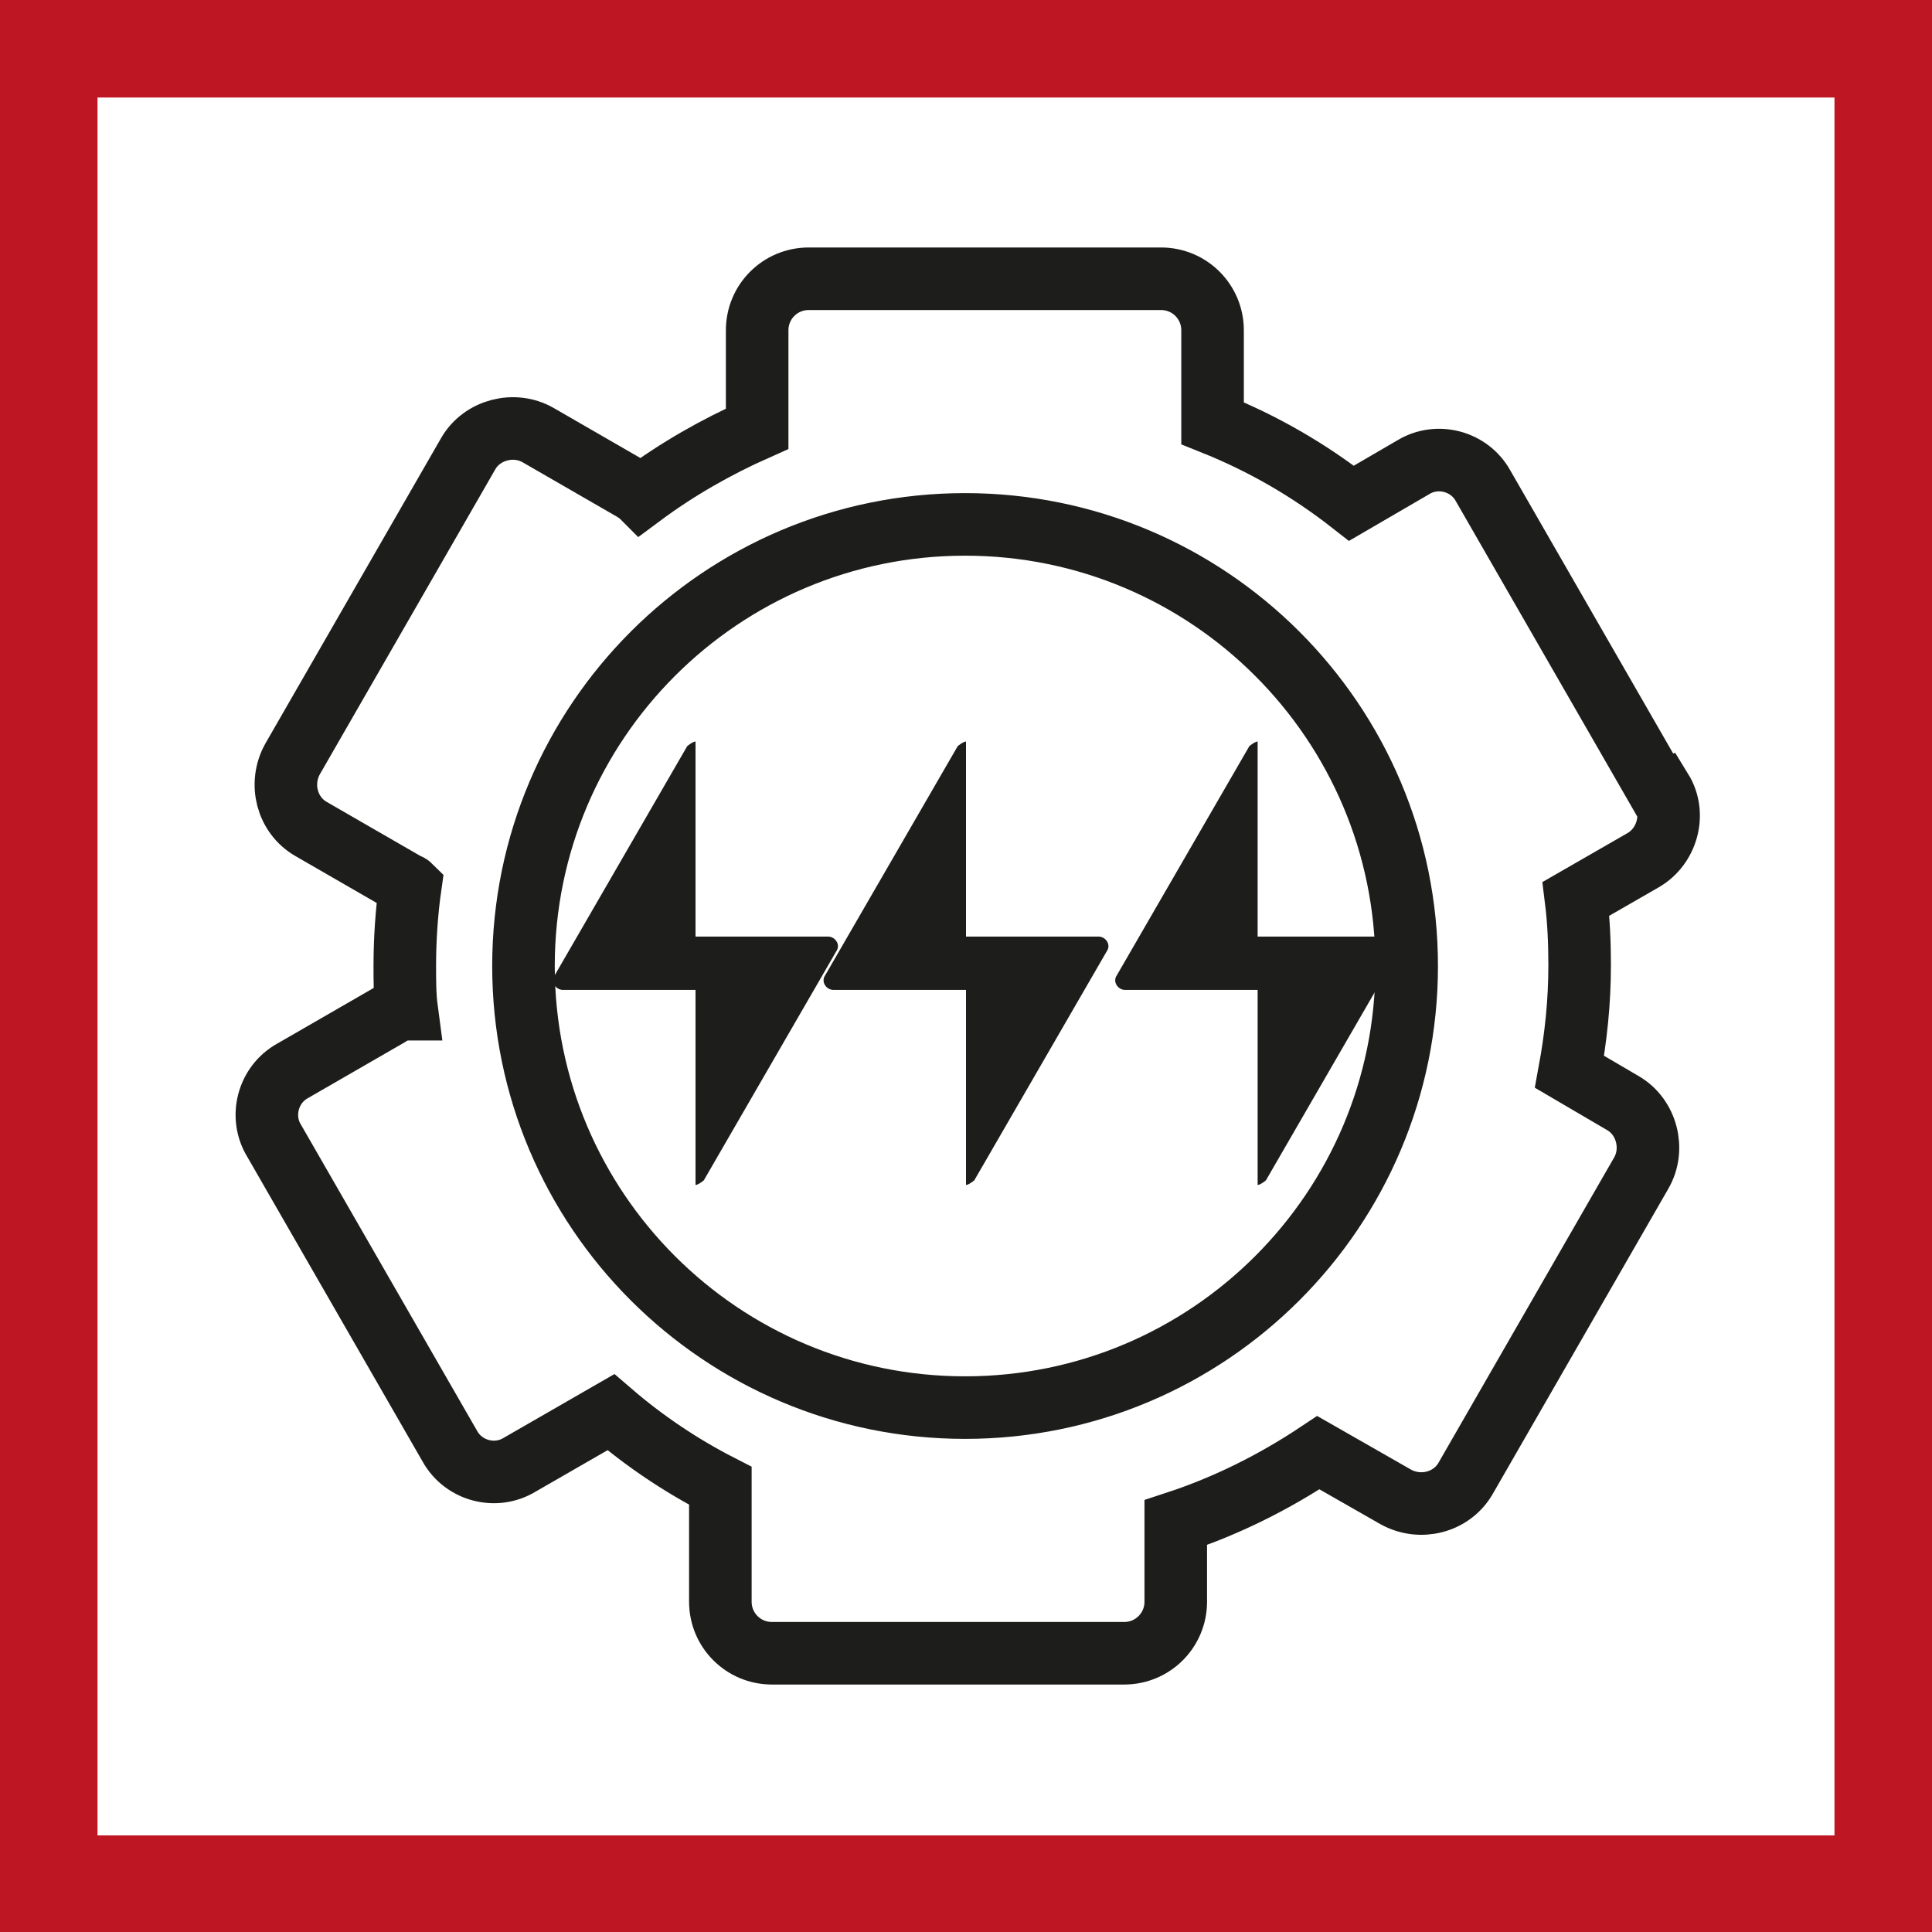 <?xml version="1.0" encoding="UTF-8"?><svg id="Capa_1" xmlns="http://www.w3.org/2000/svg" viewBox="0 0 21 21"><defs><style>.cls-1{fill:#be1622;}.cls-2{fill:none;stroke:#1d1d1b;stroke-miterlimit:10;stroke-width:.68px;}.cls-3{fill:#1d1d1b;}</style></defs><g><path class="cls-2" d="m18.03,8.6l-1.91-3.32c-.15-.27-.5-.36-.76-.2l-.67.39c-.46-.36-.96-.65-1.51-.87v-1.01c0-.31-.25-.56-.56-.56h-3.83c-.31,0-.56.25-.56.56v1.07c-.45.2-.87.44-1.26.73-.02-.02-.05-.04-.08-.06l-1.04-.6c-.26-.15-.61-.06-.76.2l-1.91,3.32c-.15.27-.06.61.2.76l1.04.6s.03.01.04.02c-.04.28-.06.58-.06.87,0,.16,0,.32.02.47-.07,0-.14.03-.2.07l-1.04.6c-.27.15-.36.5-.2.76l1.91,3.32c.15.27.5.36.76.2l.99-.57c.36.31.76.58,1.19.8,0,.02,0,.04,0,.06v1.2c0,.31.25.56.56.56h3.83c.31,0,.56-.25.56-.56v-.86c.55-.18,1.07-.44,1.55-.76l.84.48c.27.15.61.06.76-.2l1.91-3.32c.15-.26.06-.61-.2-.76l-.58-.34c.07-.38.11-.76.11-1.16,0-.24-.01-.48-.04-.72l.73-.42c.26-.15.36-.5.2-.76Zm-2.74,1.9c0,2.65-2.15,4.8-4.8,4.8s-4.8-2.15-4.8-4.8,2.15-4.8,4.8-4.8,4.8,2.15,4.8,4.8Z"/><path class="cls-3" d="m9.09,10.34l-1.44,2.49s-.06.05-.09.05v-2.12h-1.44c-.08,0-.14-.09-.09-.16l1.44-2.49s.06-.05.09-.05v2.12h1.44c.08,0,.14.09.09.16Z"/><path class="cls-3" d="m12.03,10.34l-1.44,2.49s-.06.05-.09.05v-2.12h-1.44c-.08,0-.14-.09-.09-.16l1.44-2.49s.06-.05.09-.05v2.12h1.44c.08,0,.14.09.09.16Z"/><path class="cls-3" d="m15.2,10.34l-1.44,2.49s-.06.05-.09.05v-2.12h-1.44c-.08,0-.14-.09-.09-.16l1.44-2.49s.06-.05.09-.05v2.12h1.44c.08,0,.14.09.09.16Z"/></g><path class="cls-1" d="m19.94,1.06v18.89H1.06V1.06h18.89M21,0H0v21h21V0h0Z"/></svg>